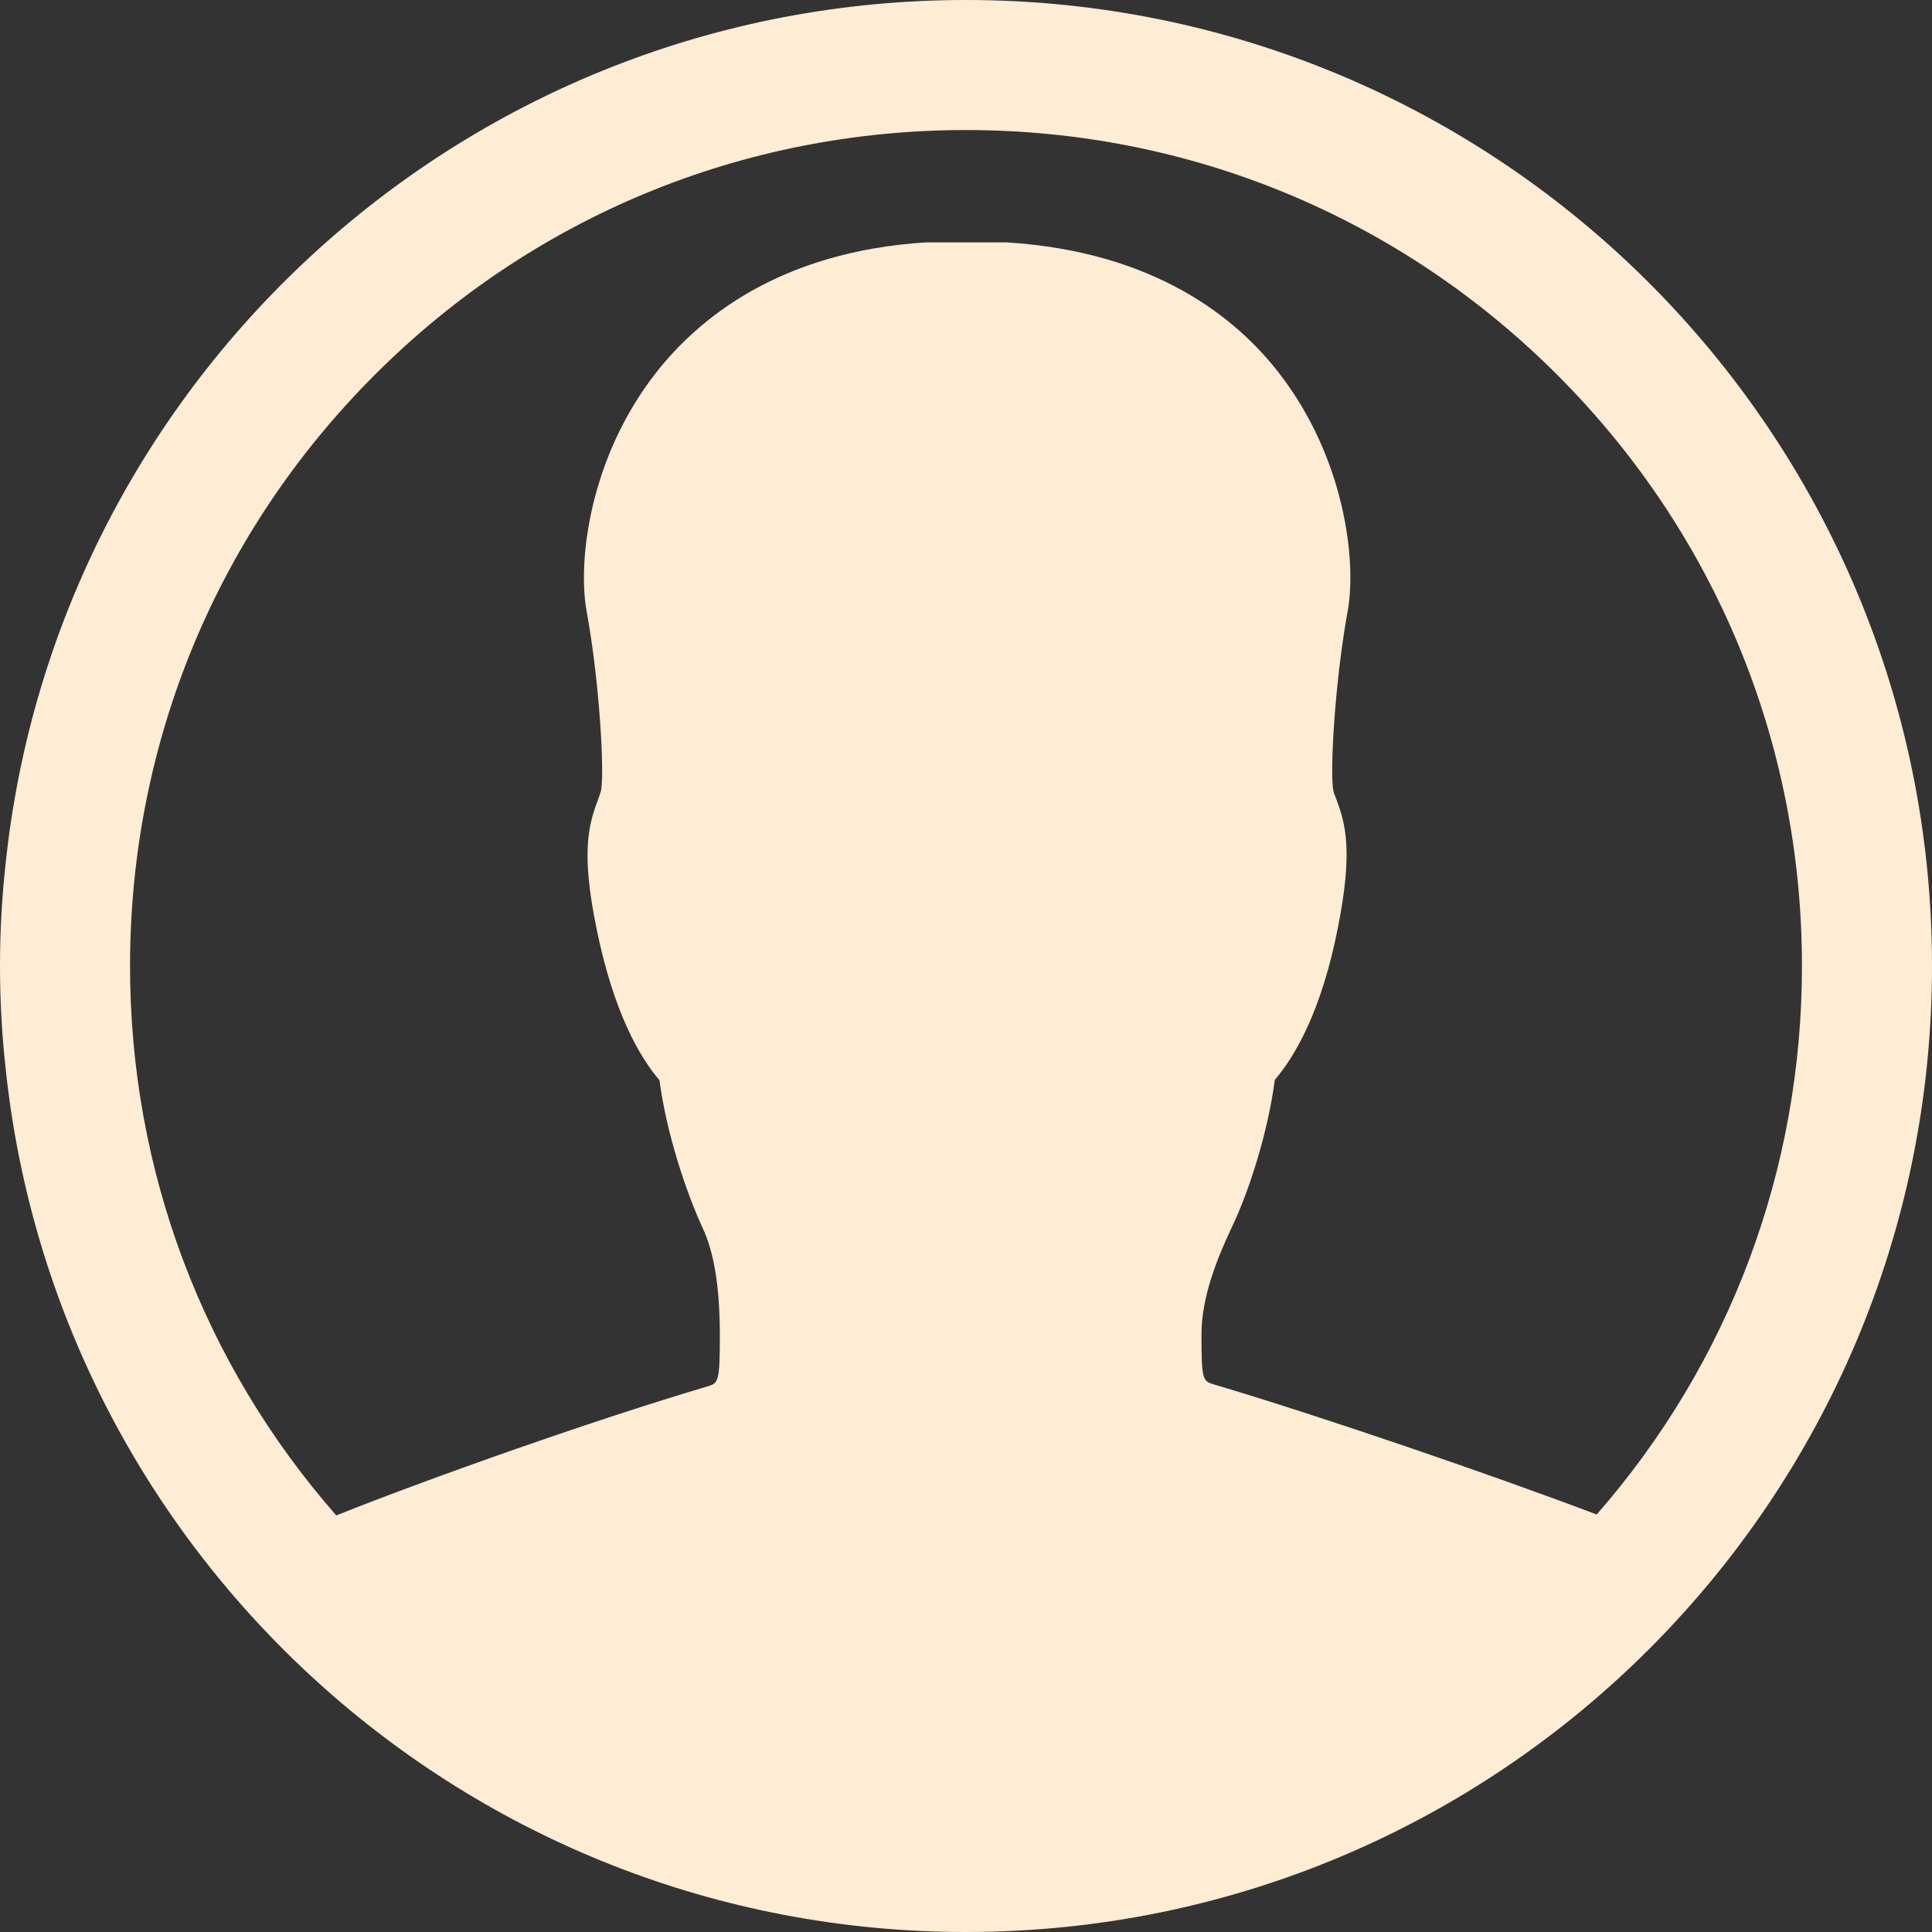 
<svg width="32px" height="32px" viewBox="0 0 32 32" version="1.1" xmlns="http://www.w3.org/2000/svg" xmlns:xlink="http://www.w3.org/1999/xlink">
    <rect x="0" y="0" width="32" height="32" fill="#333333" stroke="none"/>
    <!-- Generator: Sketch 50.2 (55047) - http://www.bohemiancoding.com/sketch -->
    <desc>Created with Sketch.</desc>
    <defs></defs>
    <g id="Symbols" stroke="none" stroke-width="1" fill="none" fill-rule="evenodd">
        <g id="Mobile-Nav-Links" transform="translate(0, -188)" fill="#FFECD4" fill-rule="nonzero">
            <g id="Icons" transform="translate(0, 5)">
                <g id="ios-contact" transform="translate(0, 183)">
                    <path d="M16,0 C7.731,0 0.931,6.269 0.092,14.315 C0.031,14.869 0,15.431 0,16 C0,16.569 0.031,17.131 0.092,17.685 C0.931,25.731 7.731,32 16,32 C24.838,32 32,24.838 32,16 C32,7.162 24.838,0 16,0 Z M26.446,25.085 C24.7,24.423 21.869,23.454 20.108,22.931 C19.923,22.877 19.9,22.862 19.9,22.108 C19.9,21.485 20.154,20.854 20.408,20.315 C20.685,19.738 21,18.762 21.115,17.885 C21.438,17.508 21.885,16.769 22.162,15.354 C22.408,14.108 22.292,13.654 22.131,13.231 C22.115,13.185 22.092,13.138 22.085,13.1 C22.023,12.808 22.108,11.292 22.323,10.115 C22.469,9.308 22.285,7.592 21.177,6.169 C20.477,5.269 19.131,4.169 16.677,4.015 L15.331,4.015 C12.915,4.169 11.577,5.269 10.869,6.169 C9.754,7.592 9.569,9.308 9.715,10.115 C9.931,11.292 10.015,12.808 9.954,13.1 C9.938,13.154 9.923,13.192 9.908,13.238 C9.746,13.662 9.623,14.115 9.877,15.362 C10.162,16.777 10.6,17.515 10.923,17.892 C11.038,18.769 11.362,19.738 11.631,20.323 C11.831,20.746 11.923,21.323 11.923,22.138 C11.923,22.9 11.892,22.908 11.723,22.962 C9.9,23.5 7.192,24.454 5.569,25.1 C3.354,22.569 2.154,19.377 2.154,16 C2.154,12.3 3.592,8.823 6.208,6.208 C8.823,3.592 12.3,2.154 16,2.154 C19.7,2.154 23.177,3.592 25.792,6.208 C28.408,8.823 29.846,12.3 29.846,16 C29.846,19.377 28.646,22.569 26.446,25.085 Z" id="Shape"></path>
                </g>
            </g>
        </g>
    </g>
</svg>